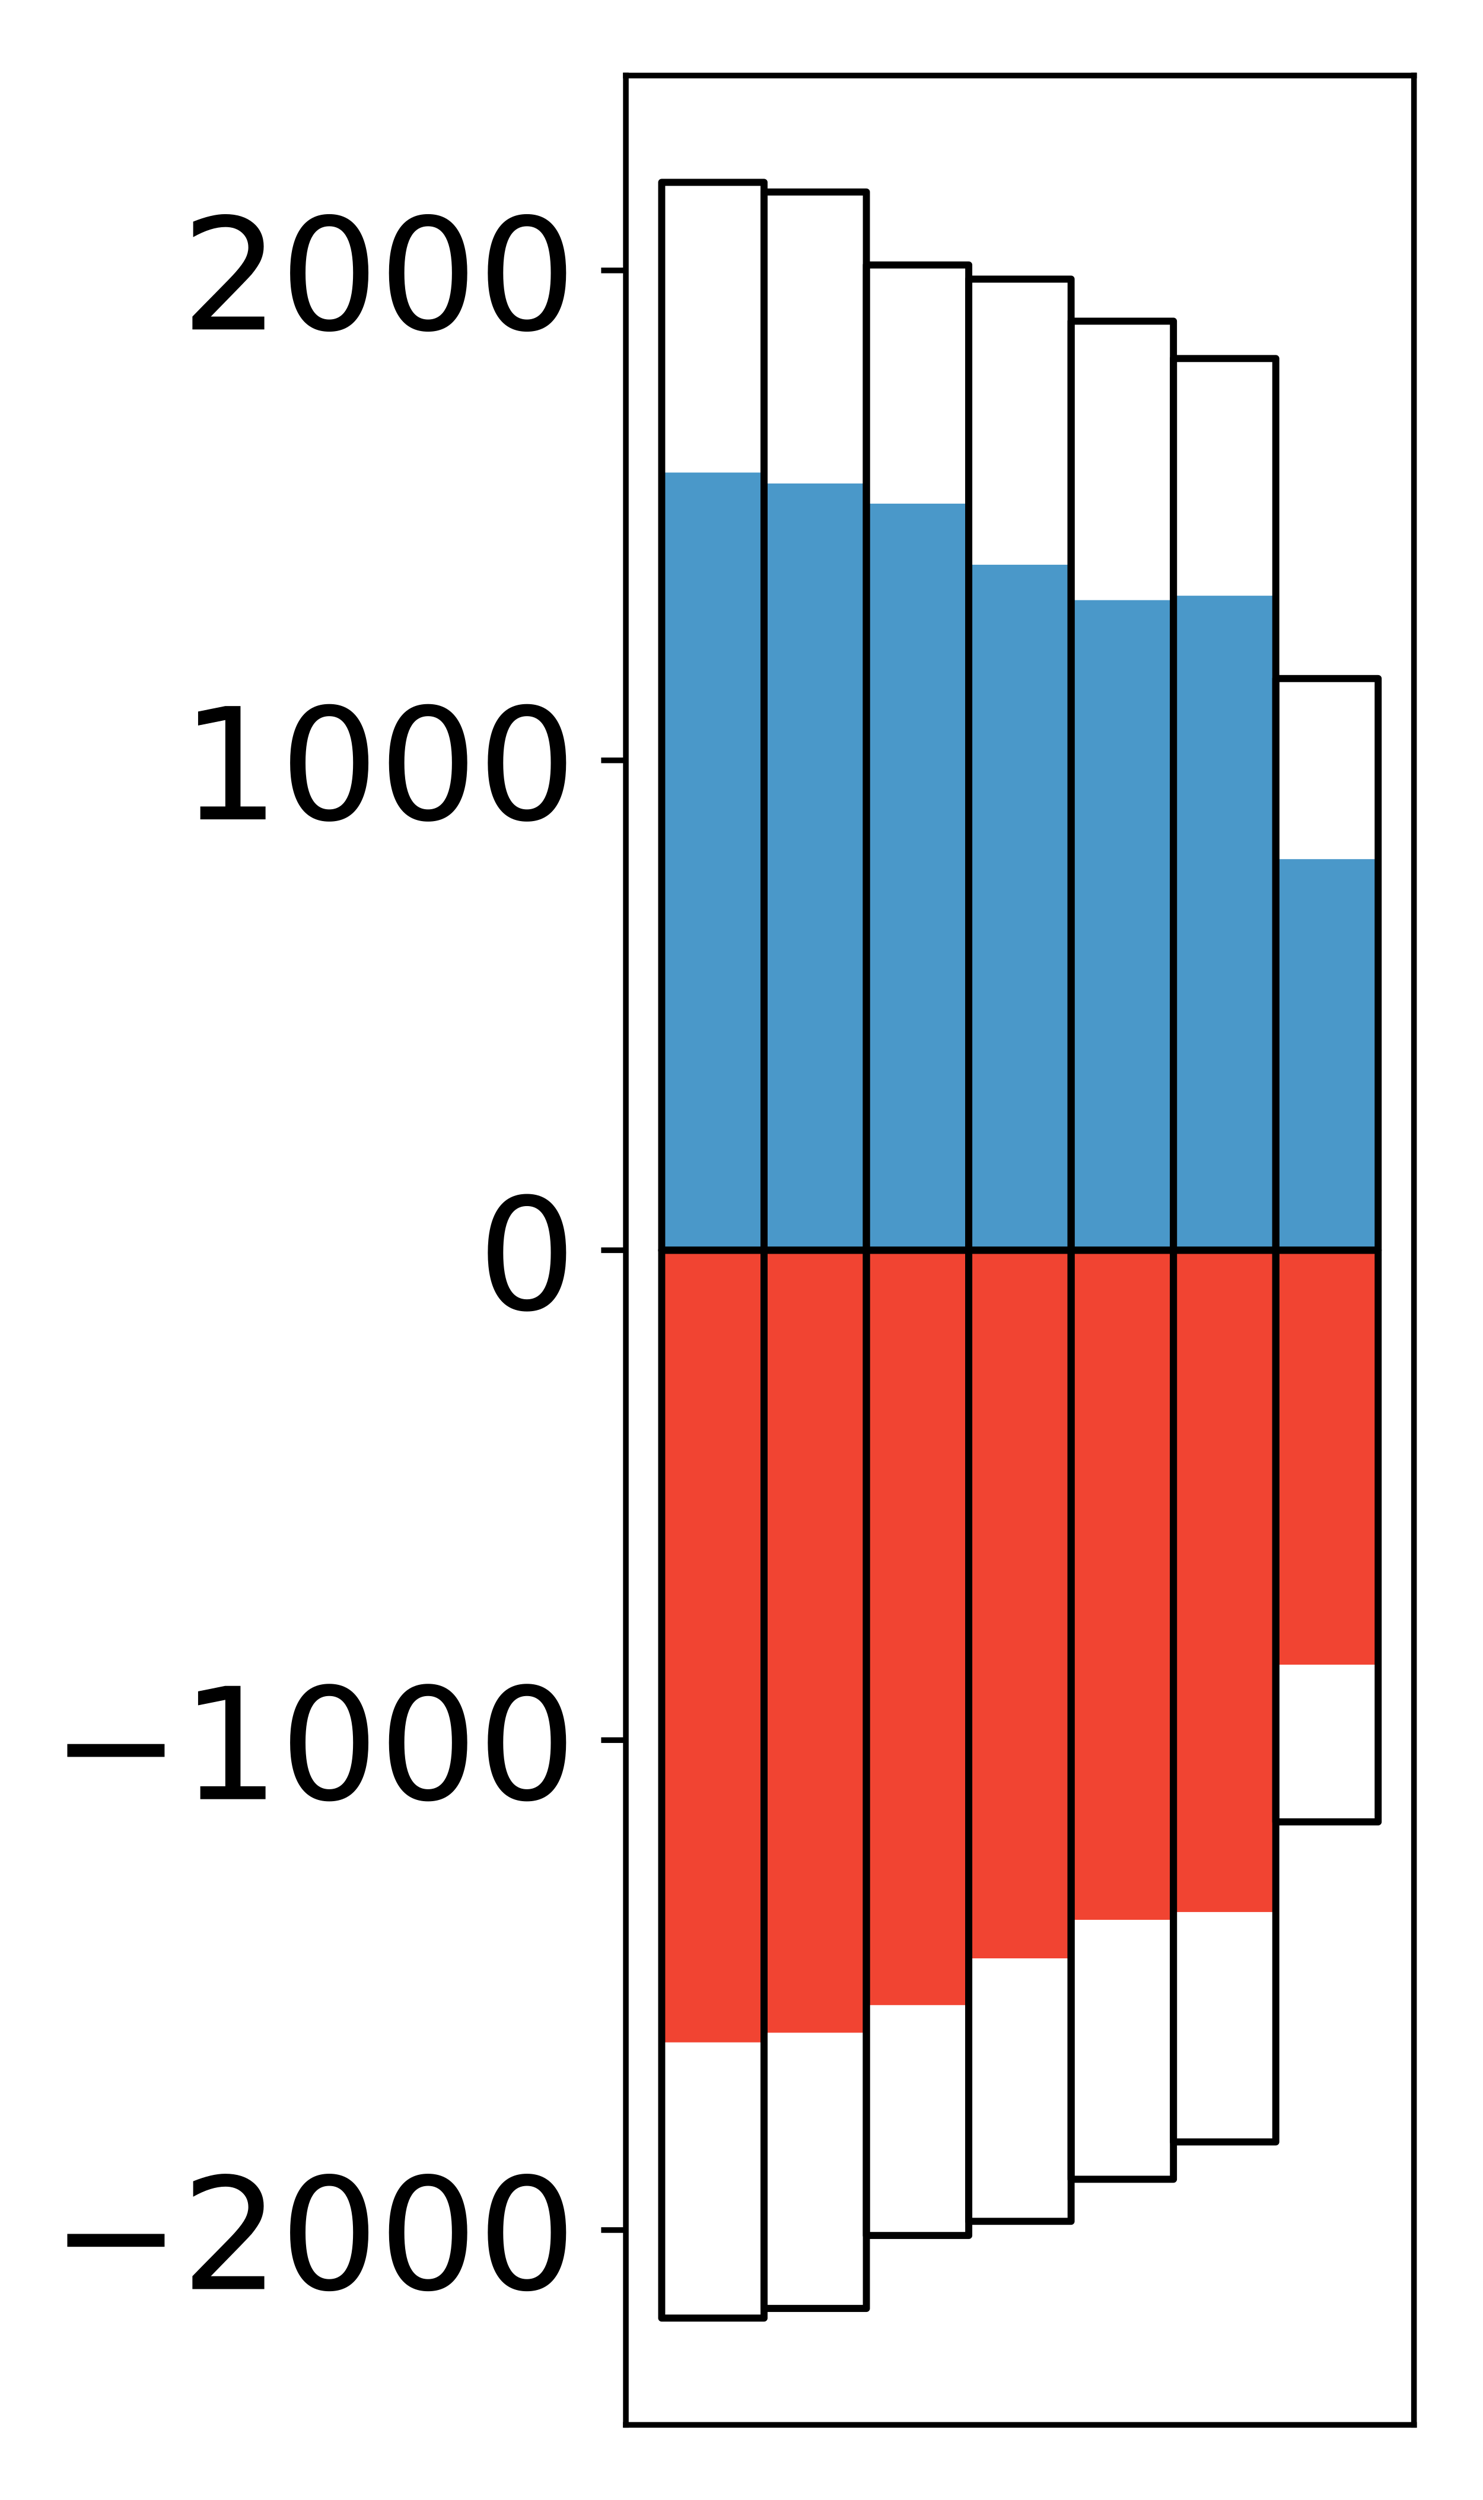 <?xml version="1.0" encoding="utf-8" standalone="no"?>
<!DOCTYPE svg PUBLIC "-//W3C//DTD SVG 1.1//EN"
  "http://www.w3.org/Graphics/SVG/1.1/DTD/svg11.dtd">
<!-- Created with matplotlib (http://matplotlib.org/) -->
<svg height="354pt" version="1.1" viewBox="0 0 210 354" width="210pt" xmlns="http://www.w3.org/2000/svg" xmlns:xlink="http://www.w3.org/1999/xlink">
 <defs>
  <style type="text/css">
*{stroke-linecap:butt;stroke-linejoin:round;}
  </style>
 </defs>
 <g id="figure_1">
  <g id="patch_1">
   <path d="M 0 354.04 
L 210.925 354.04 
L 210.925 0 
L 0 0 
z
" style="fill:#ffffff;"/>
  </g>
  <g id="axes_1">
   <g id="patch_2">
    <path d="M 88.625 343.34 
L 200.225 343.34 
L 200.225 10.7 
L 88.625 10.7 
z
" style="fill:#ffffff;"/>
   </g>
   <g id="matplotlib.axis_1"/>
   <g id="matplotlib.axis_2">
    <g id="ytick_1">
     <g id="line2d_1">
      <defs>
       <path d="M 0 0 
L -3.5 0 
" id="m9500473e21" style="stroke:#000000;stroke-width:0.8;"/>
      </defs>
      <g>
       <use style="stroke:#000000;stroke-width:0.8;" x="88.625" xlink:href="#m9500473e21" y="315.751"/>
      </g>
     </g>
     <g id="text_1">
      <!-- −2000 -->
      <defs>
       <path d="M 10.594 35.5 
L 73.188 35.5 
L 73.188 27.203 
L 10.594 27.203 
z
" id="DejaVuSans-2212"/>
       <path d="M 19.188 8.297 
L 53.609 8.297 
L 53.609 0 
L 7.328 0 
L 7.328 8.297 
Q 12.938 14.109 22.625 23.891 
Q 32.328 33.688 34.812 36.531 
Q 39.547 41.844 41.422 45.531 
Q 43.312 49.219 43.312 52.781 
Q 43.312 58.594 39.234 62.25 
Q 35.156 65.922 28.609 65.922 
Q 23.969 65.922 18.812 64.312 
Q 13.672 62.703 7.812 59.422 
L 7.812 69.391 
Q 13.766 71.781 18.938 73 
Q 24.125 74.219 28.422 74.219 
Q 39.75 74.219 46.484 68.547 
Q 53.219 62.891 53.219 53.422 
Q 53.219 48.922 51.531 44.891 
Q 49.859 40.875 45.406 35.406 
Q 44.188 33.984 37.641 27.219 
Q 31.109 20.453 19.188 8.297 
z
" id="DejaVuSans-32"/>
       <path d="M 31.781 66.406 
Q 24.172 66.406 20.328 58.906 
Q 16.5 51.422 16.5 36.375 
Q 16.5 21.391 20.328 13.891 
Q 24.172 6.391 31.781 6.391 
Q 39.453 6.391 43.281 13.891 
Q 47.125 21.391 47.125 36.375 
Q 47.125 51.422 43.281 58.906 
Q 39.453 66.406 31.781 66.406 
z
M 31.781 74.219 
Q 44.047 74.219 50.516 64.516 
Q 56.984 54.828 56.984 36.375 
Q 56.984 17.969 50.516 8.266 
Q 44.047 -1.422 31.781 -1.422 
Q 19.531 -1.422 13.062 8.266 
Q 6.594 17.969 6.594 36.375 
Q 6.594 54.828 13.062 64.516 
Q 19.531 74.219 31.781 74.219 
z
" id="DejaVuSans-30"/>
      </defs>
      <g transform="translate(7.2 324.109)scale(0.22 -0.22)">
       <use xlink:href="#DejaVuSans-2212"/>
       <use x="83.789" xlink:href="#DejaVuSans-32"/>
       <use x="147.412" xlink:href="#DejaVuSans-30"/>
       <use x="211.035" xlink:href="#DejaVuSans-30"/>
       <use x="274.658" xlink:href="#DejaVuSans-30"/>
      </g>
     </g>
    </g>
    <g id="ytick_2">
     <g id="line2d_2">
      <g>
       <use style="stroke:#000000;stroke-width:0.8;" x="88.625" xlink:href="#m9500473e21" y="246.385"/>
      </g>
     </g>
     <g id="text_2">
      <!-- −1000 -->
      <defs>
       <path d="M 12.406 8.297 
L 28.516 8.297 
L 28.516 63.922 
L 10.984 60.406 
L 10.984 69.391 
L 28.422 72.906 
L 38.281 72.906 
L 38.281 8.297 
L 54.391 8.297 
L 54.391 0 
L 12.406 0 
z
" id="DejaVuSans-31"/>
      </defs>
      <g transform="translate(7.2 254.744)scale(0.22 -0.22)">
       <use xlink:href="#DejaVuSans-2212"/>
       <use x="83.789" xlink:href="#DejaVuSans-31"/>
       <use x="147.412" xlink:href="#DejaVuSans-30"/>
       <use x="211.035" xlink:href="#DejaVuSans-30"/>
       <use x="274.658" xlink:href="#DejaVuSans-30"/>
      </g>
     </g>
    </g>
    <g id="ytick_3">
     <g id="line2d_3">
      <g>
       <use style="stroke:#000000;stroke-width:0.8;" x="88.625" xlink:href="#m9500473e21" y="177.02"/>
      </g>
     </g>
     <g id="text_3">
      <!-- 0 -->
      <g transform="translate(67.628 185.378)scale(0.22 -0.22)">
       <use xlink:href="#DejaVuSans-30"/>
      </g>
     </g>
    </g>
    <g id="ytick_4">
     <g id="line2d_4">
      <g>
       <use style="stroke:#000000;stroke-width:0.8;" x="88.625" xlink:href="#m9500473e21" y="107.655"/>
      </g>
     </g>
     <g id="text_4">
      <!-- 1000 -->
      <g transform="translate(25.635 116.013)scale(0.22 -0.22)">
       <use xlink:href="#DejaVuSans-31"/>
       <use x="63.623" xlink:href="#DejaVuSans-30"/>
       <use x="127.246" xlink:href="#DejaVuSans-30"/>
       <use x="190.869" xlink:href="#DejaVuSans-30"/>
      </g>
     </g>
    </g>
    <g id="ytick_5">
     <g id="line2d_5">
      <g>
       <use style="stroke:#000000;stroke-width:0.8;" x="88.625" xlink:href="#m9500473e21" y="38.289"/>
      </g>
     </g>
     <g id="text_5">
      <!-- 2000 -->
      <g transform="translate(25.635 46.647)scale(0.22 -0.22)">
       <use xlink:href="#DejaVuSans-32"/>
       <use x="63.623" xlink:href="#DejaVuSans-30"/>
       <use x="127.246" xlink:href="#DejaVuSans-30"/>
       <use x="190.869" xlink:href="#DejaVuSans-30"/>
      </g>
     </g>
    </g>
   </g>
   <g id="patch_3">
    <path clip-path="url(#pbb16dce9c1)" d="M 93.698 177.02 
L 108.192 177.02 
L 108.192 66.908 
L 93.698 66.908 
z
" style="fill:#4a98c9;"/>
   </g>
   <g id="patch_4">
    <path clip-path="url(#pbb16dce9c1)" d="M 108.192 177.02 
L 122.685 177.02 
L 122.685 68.456 
L 108.192 68.456 
z
" style="fill:#4a98c9;"/>
   </g>
   <g id="patch_5">
    <path clip-path="url(#pbb16dce9c1)" d="M 122.685 177.02 
L 137.179 177.02 
L 137.179 71.311 
L 122.685 71.311 
z
" style="fill:#4a98c9;"/>
   </g>
   <g id="patch_6">
    <path clip-path="url(#pbb16dce9c1)" d="M 137.179 177.02 
L 151.672 177.02 
L 151.672 79.96 
L 137.179 79.96 
z
" style="fill:#4a98c9;"/>
   </g>
   <g id="patch_7">
    <path clip-path="url(#pbb16dce9c1)" d="M 151.672 177.02 
L 166.166 177.02 
L 166.166 84.973 
L 151.672 84.973 
z
" style="fill:#4a98c9;"/>
   </g>
   <g id="patch_8">
    <path clip-path="url(#pbb16dce9c1)" d="M 166.166 177.02 
L 180.659 177.02 
L 180.659 84.347 
L 166.166 84.347 
z
" style="fill:#4a98c9;"/>
   </g>
   <g id="patch_9">
    <path clip-path="url(#pbb16dce9c1)" d="M 180.659 177.02 
L 195.153 177.02 
L 195.153 121.646 
L 180.659 121.646 
z
" style="fill:#4a98c9;"/>
   </g>
   <g id="patch_10">
    <path clip-path="url(#pbb16dce9c1)" d="M 93.698 177.02 
L 108.192 177.02 
L 108.192 289.179 
L 93.698 289.179 
z
" style="fill:#f14432;"/>
   </g>
   <g id="patch_11">
    <path clip-path="url(#pbb16dce9c1)" d="M 108.192 177.02 
L 122.685 177.02 
L 122.685 287.813 
L 108.192 287.813 
z
" style="fill:#f14432;"/>
   </g>
   <g id="patch_12">
    <path clip-path="url(#pbb16dce9c1)" d="M 122.685 177.02 
L 137.179 177.02 
L 137.179 283.903 
L 122.685 283.903 
z
" style="fill:#f14432;"/>
   </g>
   <g id="patch_13">
    <path clip-path="url(#pbb16dce9c1)" d="M 137.179 177.02 
L 151.672 177.02 
L 151.672 277.285 
L 137.179 277.285 
z
" style="fill:#f14432;"/>
   </g>
   <g id="patch_14">
    <path clip-path="url(#pbb16dce9c1)" d="M 151.672 177.02 
L 166.166 177.02 
L 166.166 271.829 
L 151.672 271.829 
z
" style="fill:#f14432;"/>
   </g>
   <g id="patch_15">
    <path clip-path="url(#pbb16dce9c1)" d="M 166.166 177.02 
L 180.659 177.02 
L 180.659 270.724 
L 166.166 270.724 
z
" style="fill:#f14432;"/>
   </g>
   <g id="patch_16">
    <path clip-path="url(#pbb16dce9c1)" d="M 180.659 177.02 
L 195.153 177.02 
L 195.153 235.7 
L 180.659 235.7 
z
" style="fill:#f14432;"/>
   </g>
   <g id="patch_17">
    <path d="M 88.625 343.34 
L 88.625 10.7 
" style="fill:none;stroke:#000000;stroke-linecap:square;stroke-linejoin:miter;stroke-width:0.8;"/>
   </g>
   <g id="patch_18">
    <path d="M 200.225 343.34 
L 200.225 10.7 
" style="fill:none;stroke:#000000;stroke-linecap:square;stroke-linejoin:miter;stroke-width:0.8;"/>
   </g>
   <g id="patch_19">
    <path d="M 88.625 343.34 
L 200.225 343.34 
" style="fill:none;stroke:#000000;stroke-linecap:square;stroke-linejoin:miter;stroke-width:0.8;"/>
   </g>
   <g id="patch_20">
    <path d="M 88.625 10.7 
L 200.225 10.7 
" style="fill:none;stroke:#000000;stroke-linecap:square;stroke-linejoin:miter;stroke-width:0.8;"/>
   </g>
   <g id="patch_21">
    <path clip-path="url(#pbb16dce9c1)" d="M 93.698 177.02 
L 108.192 177.02 
L 108.192 25.82 
L 93.698 25.82 
z
" style="fill:none;stroke:#000000;stroke-linejoin:miter;"/>
   </g>
   <g id="patch_22">
    <path clip-path="url(#pbb16dce9c1)" d="M 108.192 177.02 
L 122.685 177.02 
L 122.685 27.186 
L 108.192 27.186 
z
" style="fill:none;stroke:#000000;stroke-linejoin:miter;"/>
   </g>
   <g id="patch_23">
    <path clip-path="url(#pbb16dce9c1)" d="M 122.685 177.02 
L 137.179 177.02 
L 137.179 37.517 
L 122.685 37.517 
z
" style="fill:none;stroke:#000000;stroke-linejoin:miter;"/>
   </g>
   <g id="patch_24">
    <path clip-path="url(#pbb16dce9c1)" d="M 137.179 177.02 
L 151.672 177.02 
L 151.672 39.522 
L 137.179 39.522 
z
" style="fill:none;stroke:#000000;stroke-linejoin:miter;"/>
   </g>
   <g id="patch_25">
    <path clip-path="url(#pbb16dce9c1)" d="M 151.672 177.02 
L 166.166 177.02 
L 166.166 45.478 
L 151.672 45.478 
z
" style="fill:none;stroke:#000000;stroke-linejoin:miter;"/>
   </g>
   <g id="patch_26">
    <path clip-path="url(#pbb16dce9c1)" d="M 166.166 177.02 
L 180.659 177.02 
L 180.659 50.765 
L 166.166 50.765 
z
" style="fill:none;stroke:#000000;stroke-linejoin:miter;"/>
   </g>
   <g id="patch_27">
    <path clip-path="url(#pbb16dce9c1)" d="M 180.659 177.02 
L 195.153 177.02 
L 195.153 96.078 
L 180.659 96.078 
z
" style="fill:none;stroke:#000000;stroke-linejoin:miter;"/>
   </g>
   <g id="patch_28">
    <path clip-path="url(#pbb16dce9c1)" d="M 93.698 177.02 
L 108.192 177.02 
L 108.192 328.22 
L 93.698 328.22 
z
" style="fill:none;stroke:#000000;stroke-linejoin:miter;"/>
   </g>
   <g id="patch_29">
    <path clip-path="url(#pbb16dce9c1)" d="M 108.192 177.02 
L 122.685 177.02 
L 122.685 326.854 
L 108.192 326.854 
z
" style="fill:none;stroke:#000000;stroke-linejoin:miter;"/>
   </g>
   <g id="patch_30">
    <path clip-path="url(#pbb16dce9c1)" d="M 122.685 177.02 
L 137.179 177.02 
L 137.179 316.523 
L 122.685 316.523 
z
" style="fill:none;stroke:#000000;stroke-linejoin:miter;"/>
   </g>
   <g id="patch_31">
    <path clip-path="url(#pbb16dce9c1)" d="M 137.179 177.02 
L 151.672 177.02 
L 151.672 314.518 
L 137.179 314.518 
z
" style="fill:none;stroke:#000000;stroke-linejoin:miter;"/>
   </g>
   <g id="patch_32">
    <path clip-path="url(#pbb16dce9c1)" d="M 151.672 177.02 
L 166.166 177.02 
L 166.166 308.562 
L 151.672 308.562 
z
" style="fill:none;stroke:#000000;stroke-linejoin:miter;"/>
   </g>
   <g id="patch_33">
    <path clip-path="url(#pbb16dce9c1)" d="M 166.166 177.02 
L 180.659 177.02 
L 180.659 303.275 
L 166.166 303.275 
z
" style="fill:none;stroke:#000000;stroke-linejoin:miter;"/>
   </g>
   <g id="patch_34">
    <path clip-path="url(#pbb16dce9c1)" d="M 180.659 177.02 
L 195.153 177.02 
L 195.153 257.962 
L 180.659 257.962 
z
" style="fill:none;stroke:#000000;stroke-linejoin:miter;"/>
   </g>
  </g>
 </g>
 <defs>
  <clipPath id="pbb16dce9c1">
   <rect height="332.64" width="111.6" x="88.625" y="10.7"/>
  </clipPath>
 </defs>
</svg>
